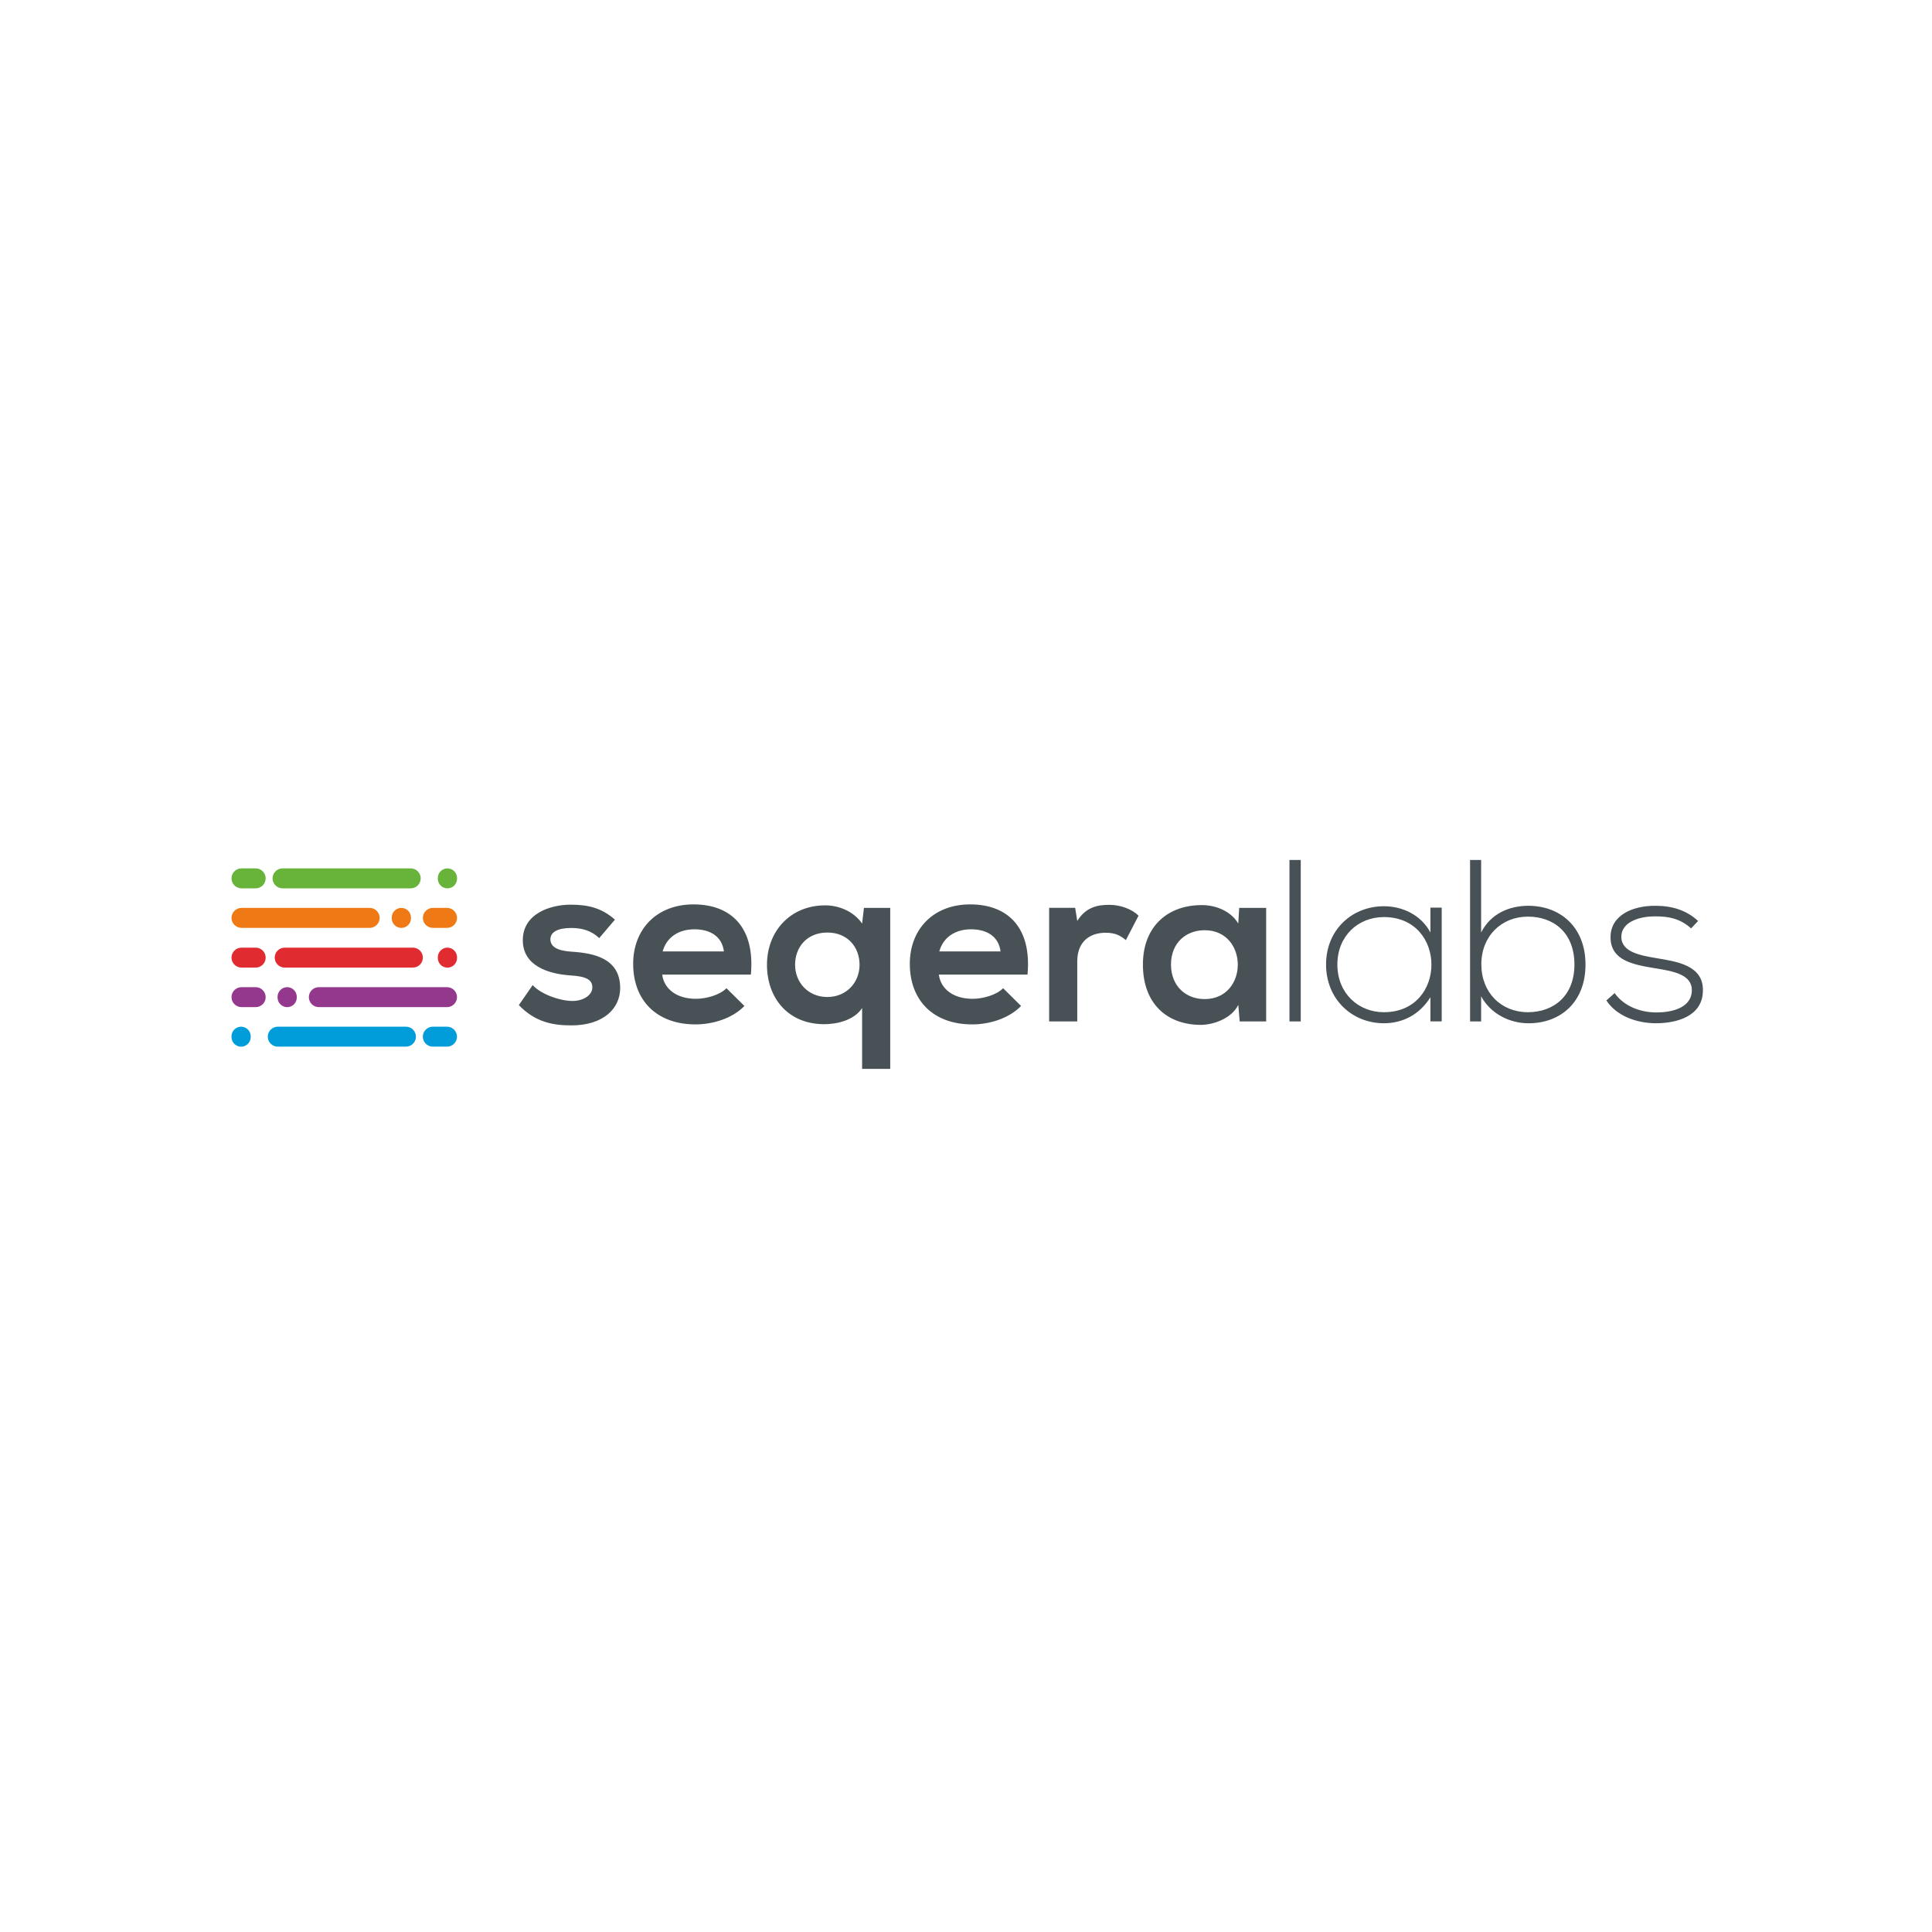 <?xml version="1.0" encoding="utf-8"?>
<!-- Generator: Adobe Illustrator 24.1.2, SVG Export Plug-In . SVG Version: 6.00 Build 0)  -->
<svg version="1.1" id="Layer_1" xmlns="http://www.w3.org/2000/svg" xmlns:xlink="http://www.w3.org/1999/xlink" x="0px" y="0px"
	 viewBox="0 0 567 567" style="enable-background:new 0 0 567 567;" xml:space="preserve">
<style type="text/css">
	.st0{fill-rule:evenodd;clip-rule:evenodd;fill:#68B43A;}
	.st1{fill-rule:evenodd;clip-rule:evenodd;fill:#EF7914;}
	.st2{fill-rule:evenodd;clip-rule:evenodd;fill:#E02B31;}
	.st3{fill-rule:evenodd;clip-rule:evenodd;fill:#94388D;}
	.st4{fill-rule:evenodd;clip-rule:evenodd;fill:#009DDA;}
	.st5{fill-rule:evenodd;clip-rule:evenodd;fill:#485156;}
</style>
<g>
	<path class="st0" d="M82.92,254.85h37.62c1.61,0,2.93,1.32,2.93,2.93l0,0c0,1.61-1.32,2.93-2.93,2.93H82.92
		c-1.61,0-2.93-1.32-2.93-2.93l0,0C80,256.17,81.31,254.85,82.92,254.85z"/>
	<path class="st0" d="M131.31,254.85L131.31,254.85c1.55,0,2.82,1.27,2.82,2.82v0.23c0,1.55-1.27,2.82-2.82,2.82l0,0
		c-1.55,0-2.82-1.27-2.82-2.82v-0.23C128.49,256.11,129.76,254.85,131.31,254.85z"/>
	<path class="st0" d="M70.87,254.85h4.17c1.61,0,2.93,1.32,2.93,2.93l0,0c0,1.61-1.32,2.93-2.93,2.93h-4.17
		c-1.61,0-2.93-1.32-2.93-2.93l0,0C67.94,256.17,69.26,254.85,70.87,254.85z"/>
	<path class="st1" d="M70.87,266.45h37.62c1.61,0,2.93,1.32,2.93,2.93l0,0c0,1.61-1.32,2.93-2.93,2.93H70.87
		c-1.61,0-2.93-1.32-2.93-2.93l0,0C67.94,267.77,69.26,266.45,70.87,266.45z"/>
	<path class="st1" d="M117.79,266.45L117.79,266.45c1.55,0,2.82,1.27,2.82,2.82v0.23c0,1.55-1.27,2.82-2.82,2.82l0,0
		c-1.55,0-2.82-1.27-2.82-2.82v-0.23C114.97,267.72,116.24,266.45,117.79,266.45z"/>
	<path class="st1" d="M127.03,266.45h4.17c1.61,0,2.93,1.32,2.93,2.93l0,0c0,1.61-1.32,2.93-2.93,2.93h-4.17
		c-1.61,0-2.93-1.32-2.93-2.93l0,0C124.1,267.77,125.41,266.45,127.03,266.45z"/>
	<path class="st2" d="M83.55,278.11h37.62c1.61,0,2.93,1.32,2.93,2.93l0,0c0,1.61-1.32,2.93-2.93,2.93H83.55
		c-1.61,0-2.93-1.32-2.93-2.93l0,0C80.62,279.43,81.93,278.11,83.55,278.11z"/>
	<path class="st2" d="M131.31,278.11L131.31,278.11c1.55,0,2.82,1.27,2.82,2.82v0.23c0,1.55-1.27,2.82-2.82,2.82l0,0
		c-1.55,0-2.82-1.27-2.82-2.82v-0.23C128.49,279.38,129.76,278.11,131.31,278.11z"/>
	<path class="st2" d="M70.87,278.11h4.17c1.61,0,2.93,1.32,2.93,2.93l0,0c0,1.61-1.32,2.93-2.93,2.93h-4.17
		c-1.61,0-2.93-1.32-2.93-2.93l0,0C67.94,279.43,69.26,278.11,70.87,278.11z"/>
	<g>
		<path class="st3" d="M131.19,289.71H93.57c-1.61,0-2.93,1.32-2.93,2.93l0,0c0,1.61,1.32,2.93,2.93,2.93h37.62
			c1.61,0,2.93-1.32,2.93-2.93l0,0C134.12,291.03,132.8,289.71,131.19,289.71z"/>
		<path class="st3" d="M84.28,289.71L84.28,289.71c-1.55,0-2.82,1.27-2.82,2.82v0.23c0,1.55,1.27,2.82,2.82,2.82l0,0
			c1.55,0,2.82-1.27,2.82-2.82v-0.23C87.09,290.98,85.83,289.71,84.28,289.71z"/>
		<path class="st3" d="M75.04,289.71h-4.17c-1.61,0-2.93,1.32-2.93,2.93l0,0c0,1.61,1.32,2.93,2.93,2.93h4.17
			c1.61,0,2.93-1.32,2.93-2.93l0,0C77.97,291.03,76.65,289.71,75.04,289.71z"/>
	</g>
	<path class="st4" d="M119.14,301.31H81.52c-1.61,0-2.93,1.32-2.93,2.93l0,0c0,1.61,1.32,2.93,2.93,2.93h37.62
		c1.61,0,2.93-1.32,2.93-2.93l0,0C122.07,302.63,120.75,301.31,119.14,301.31z"/>
	<path class="st4" d="M70.76,301.31L70.76,301.31c-1.55,0-2.82,1.27-2.82,2.82v0.23c0,1.55,1.27,2.82,2.82,2.82l0,0
		c1.55,0,2.82-1.27,2.82-2.82v-0.23C73.58,302.58,72.31,301.31,70.76,301.31z"/>
	<path class="st4" d="M131.19,301.31h-4.17c-1.61,0-2.93,1.32-2.93,2.93l0,0c0,1.61,1.32,2.93,2.93,2.93h4.17
		c1.61,0,2.93-1.32,2.93-2.93l0,0C134.12,302.63,132.8,301.31,131.19,301.31z"/>
</g>
<path class="st5" d="M180.47,269.89c-3.85-3.38-7.77-4.39-12.98-4.39c-6.08,0-14.06,2.7-14.06,10.41c0,7.57,7.5,9.87,13.79,10.34
	c4.73,0.27,6.62,1.22,6.62,3.52c0,2.43-2.91,4.06-6.02,3.99c-3.72-0.07-9.13-2.03-11.49-4.66l-4.06,5.88
	c4.87,5.07,10.14,5.95,15.41,5.95c9.53,0,14.33-5.07,14.33-10.95c0-8.86-7.98-10.28-14.26-10.68c-4.26-0.27-6.22-1.49-6.22-3.65
	c0-2.1,2.16-3.31,6.08-3.31c3.18,0,5.88,0.74,8.25,2.97L180.47,269.89L180.47,269.89z M220.36,286.04
	c1.28-13.72-5.68-20.62-16.83-20.62c-10.82,0-17.71,7.3-17.71,17.44c0,10.68,6.83,17.78,18.32,17.78c5.07,0,10.82-1.76,14.33-5.41
	l-5.27-5.21c-1.89,1.96-5.88,3.11-8.92,3.11c-5.81,0-9.4-2.97-9.94-7.1H220.36L220.36,286.04z M194.47,279.22
	c1.22-4.33,4.87-6.49,9.33-6.49c4.73,0,8.11,2.16,8.65,6.49H194.47L194.47,279.22z M242.8,292.6c-5.61,0-9.46-4.26-9.46-9.46
	c0-5.21,3.52-9.46,9.46-9.46c5.95,0,9.46,4.26,9.46,9.46C252.27,288.34,248.41,292.6,242.8,292.6L242.8,292.6z M261.26,313.69
	v-47.25h-7.71l-0.54,4.6c-2.57-3.72-7.03-5.34-10.82-5.34c-10.28,0-17.1,7.64-17.1,17.44c0,9.73,6.15,17.44,16.83,17.44
	c3.52,0,8.72-1.08,11.09-4.73v17.85H261.26L261.26,313.69z M301.55,286.04c1.28-13.72-5.68-20.62-16.83-20.62
	c-10.82,0-17.71,7.3-17.71,17.44c0,10.68,6.83,17.78,18.32,17.78c5.07,0,10.82-1.76,14.33-5.41l-5.27-5.21
	c-1.89,1.96-5.88,3.11-8.92,3.11c-5.81,0-9.4-2.97-9.94-7.1H301.55L301.55,286.04z M275.66,279.22c1.22-4.33,4.87-6.49,9.33-6.49
	c4.73,0,8.11,2.16,8.65,6.49H275.66L275.66,279.22z M307.9,266.44v33.33h8.25v-17.58c0-6.15,3.99-8.45,8.32-8.45
	c2.7,0,4.26,0.74,5.95,2.16l3.72-7.17c-1.83-1.83-5.14-3.18-8.59-3.18c-3.38,0-6.83,0.61-9.4,4.73l-0.61-3.85H307.9L307.9,266.44z
	 M363.4,271.04c-1.89-3.31-6.15-5.41-10.61-5.41c-9.74-0.07-17.37,5.95-17.37,17.44c0,11.7,7.3,17.78,17.17,17.71
	c3.72-0.07,8.92-1.96,10.82-5.88l0.41,4.87h7.77v-33.33h-7.91L363.4,271.04L363.4,271.04z M353.53,273c12.98,0,12.98,20.21,0,20.21
	c-5.48,0-9.87-3.79-9.87-10.14C343.66,276.72,348.06,273,353.53,273z"/>
<path class="st5" d="M378.43,252.38v47.39h3.31v-47.39H378.43L378.43,252.38z M419.8,266.37v7.3c-2.77-5.2-8.25-7.71-13.66-7.71
	c-9.33,0-16.97,6.9-16.97,17.1c0,10.21,7.64,17.24,16.97,17.24c5.41,0,10.41-2.43,13.66-7.64v7.1h3.31c0-11.15,0-22.24,0-33.39
	H419.8L419.8,266.37z M406.15,269.14c18.59,0,18.59,27.92,0,27.92c-7.57,0-13.66-5.61-13.66-13.99
	C392.49,274.69,398.57,269.14,406.15,269.14L406.15,269.14z M448.4,269.01c7.5,0,13.66,4.66,13.66,14.06
	c0,9.26-6.15,13.99-13.66,13.99c-7.84,0-13.66-5.75-13.66-14.06C434.74,274.69,440.69,269.01,448.4,269.01L448.4,269.01z
	 M431.43,252.38v47.39h3.25v-7.37c2.77,5.07,8.25,7.91,13.93,7.91c9.33,0,16.7-6.15,16.7-17.24c0-11.02-7.44-17.24-16.77-17.24
	c-5.75,0-11.15,2.43-13.86,7.84v-21.29H431.43L431.43,252.38z M498.35,270.29c-3.31-3.11-7.57-4.46-12.44-4.46
	c-6.76-0.07-13.32,2.77-13.25,9.33c0.07,6.69,6.49,7.91,12.98,8.99c5.48,0.88,11.02,1.83,10.88,6.63c-0.2,5.27-6.35,6.35-10.41,6.35
	c-4.46,0-9.46-1.69-12.24-5.68l-2.43,2.16c2.91,4.46,8.72,6.69,14.6,6.69c5.88,0,13.52-1.96,13.72-9.33
	c0.34-7.77-7.84-8.79-13.79-9.8c-4.19-0.74-10.01-1.62-10.14-6.08c-0.14-4.26,4.87-6.22,10.07-6.15c3.72,0,7.03,0.54,10.41,3.52
	L498.35,270.29z"/>
</svg>
